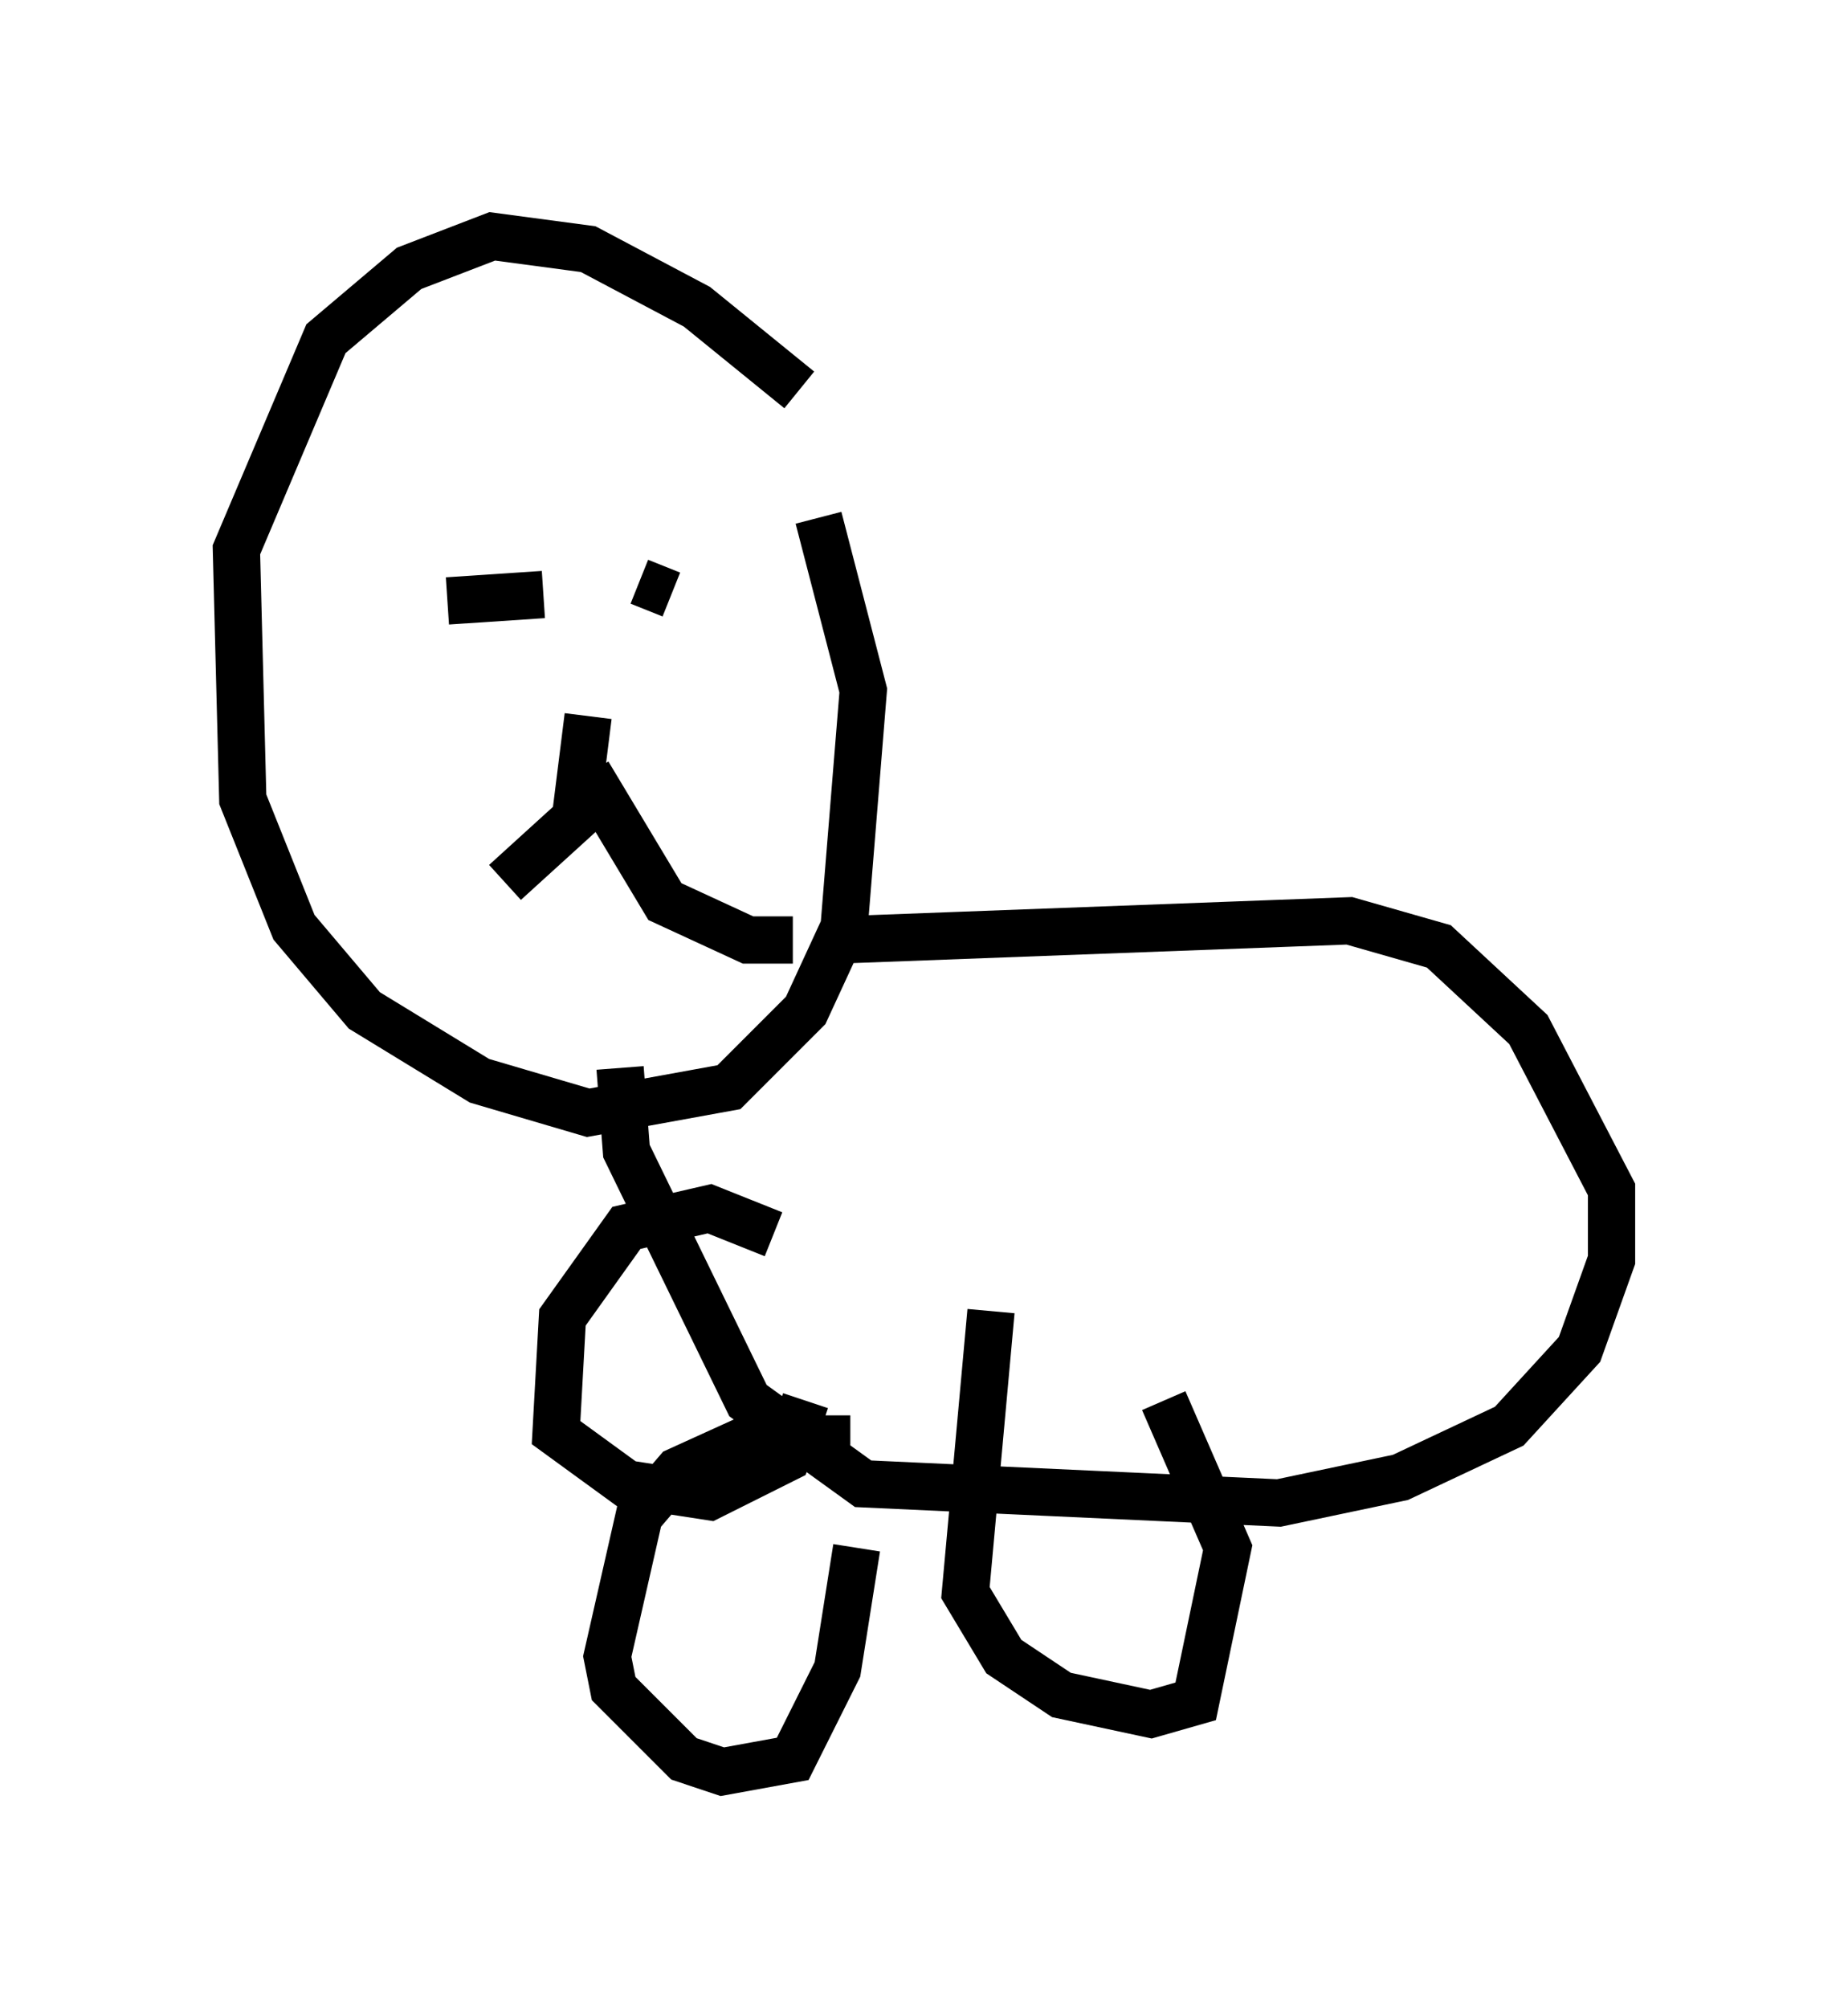 <?xml version="1.0" encoding="utf-8" ?>
<svg baseProfile="full" height="42.476" version="1.1" width="39.093" xmlns="http://www.w3.org/2000/svg" xmlns:ev="http://www.w3.org/2001/xml-events" xmlns:xlink="http://www.w3.org/1999/xlink"><defs /><rect fill="white" height="42.476" width="39.093" x="0" y="0" /><path d="M18.532, 10.277 m-1.624, -2.03 l-2.165, -1.759 -2.3, -1.218 l-2.03, -0.271 -1.759, 0.677 l-1.759, 1.488 -1.894, 4.465 l0.135, 5.277 1.083, 2.706 l1.488, 1.759 2.436, 1.488 l2.3, 0.677 2.977, -0.541 l1.624, -1.624 0.812, -1.759 l0.406, -5.007 -0.947, -3.654 m-7.984, 0.677 l0.0, 0.0 m4.871, 0.947 l-0.677, -0.271 m-2.03, 0.271 l-2.03, 0.135 m2.977, 2.436 l-0.271, 2.165 -1.488, 1.353 m1.759, -2.3 l1.624, 2.706 1.759, 0.812 l0.947, 0.0 m0.947, 0.0 l10.825, -0.406 1.894, 0.541 l1.894, 1.759 1.759, 3.383 l0.0, 1.488 -0.677, 1.894 l-1.488, 1.624 -2.3, 1.083 l-2.571, 0.541 -8.796, -0.406 l-2.436, -1.759 -2.571, -5.277 l-0.135, -1.759 m4.871, 7.848 l-2.165, 0.0 -1.488, 0.677 l-0.812, 0.947 -0.677, 2.977 l0.135, 0.677 1.488, 1.488 l0.812, 0.271 1.488, -0.271 l0.947, -1.894 0.406, -2.571 m-1.759, -6.631 l-1.353, -0.541 -1.759, 0.406 l-1.353, 1.894 -0.135, 2.436 l1.488, 1.083 1.759, 0.271 l1.624, -0.812 0.406, -1.218 m3.924, -1.894 l-0.541, 5.954 0.812, 1.353 l1.218, 0.812 1.894, 0.406 l0.947, -0.271 0.677, -3.248 l-1.353, -3.112 " fill="none" stroke="black" stroke-width="1" /></svg>